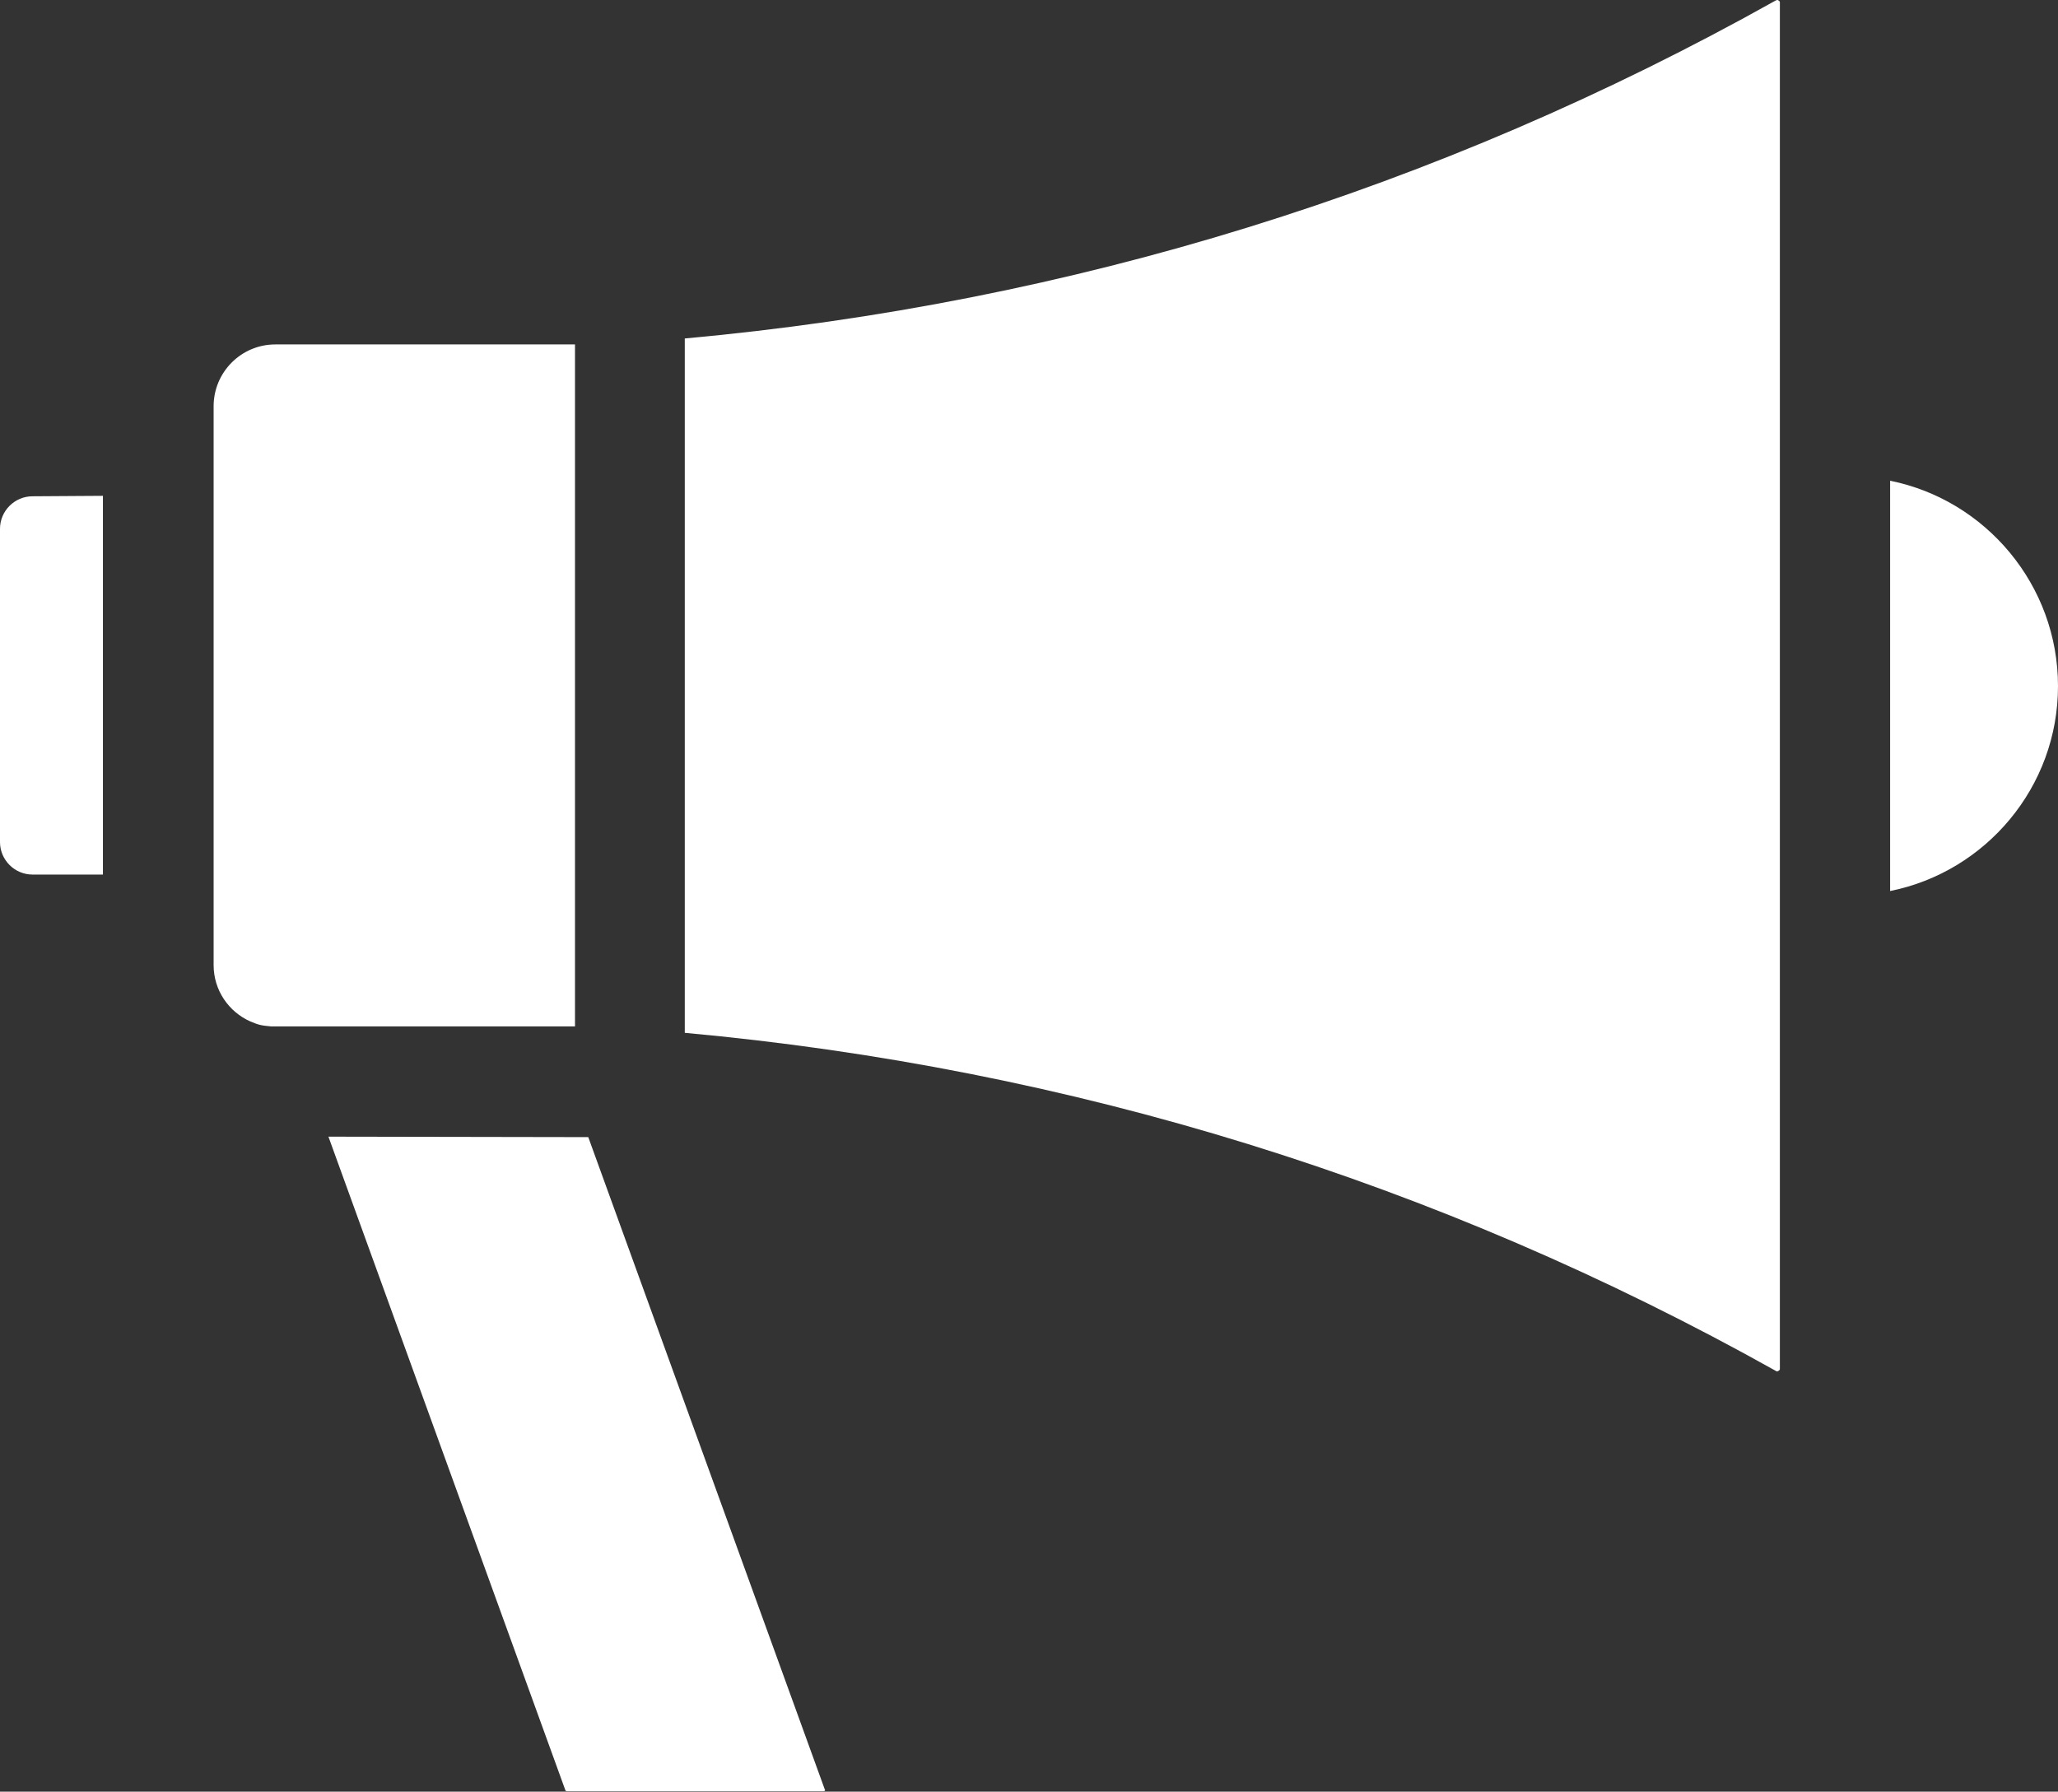 <?xml version="1.0" encoding="utf-8"?>
<!-- Generator: Adobe Illustrator 27.5.0, SVG Export Plug-In . SVG Version: 6.00 Build 0)  -->
<svg version="1.1" xmlns="http://www.w3.org/2000/svg" xmlns:xlink="http://www.w3.org/1999/xlink" x="0px" y="0px"
	 width="449.9px" height="391.7px" viewBox="0 0 449.9 391.7" style="enable-background:new 0 0 449.9 391.7;" xml:space="preserve"
	>
<rect x="0" y="0" width="449.9" height="391.7" fill="#333333" stroke="none"/>
<path style="fill:#FFFFFF;" d="M388.5,0c-0.1,0-0.2,0.1-0.3,0.1C314.3,41.5,234.1,66.3,149.7,74v151.8
	c84.3,7.7,164.5,32.5,238.5,73.9c0.1,0.1,0.3,0.2,0.6,0c0.3-0.2,0.3-0.3,0.3-0.5V0.6c0-0.2,0-0.3-0.3-0.5C388.7,0,388.6,0,388.5,0
	L388.5,0z"/>
<path style="fill:#FFFFFF;" d="M60.2,75.3c-7.5,0-13.5,6.1-13.5,13.5V211c0,5.5,3.3,10.2,8,12.3c1.7,0.7,2.2,0.9,4.6,1.1
	c0.3,0,66.4,0,66.4,0V75.3H60.2z"/>
<path style="fill:#FFFFFF;" d="M413.2,105.1v89.7c20.9-4.2,36.7-22.7,36.7-44.8S434.1,109.3,413.2,105.1L413.2,105.1z"/>
<path style="fill:#FFFFFF;" d="M7.1,108.5c-3.9,0-7.1,3.2-7.1,7.1v68.5c0,3.9,3.2,7.1,7.1,7.1h15.4v-82.8L7.1,108.5L7.1,108.5z"/>
<path style="fill:#FFFFFF;" d="M71.8,248.5l51.8,142.9c0,0.1,0.2,0.2,0.3,0.2H180c0.1,0,0.2,0,0.3-0.1s0.1-0.2,0-0.3l-51.7-142.6
	L71.8,248.5L71.8,248.5z"/>
</svg>

